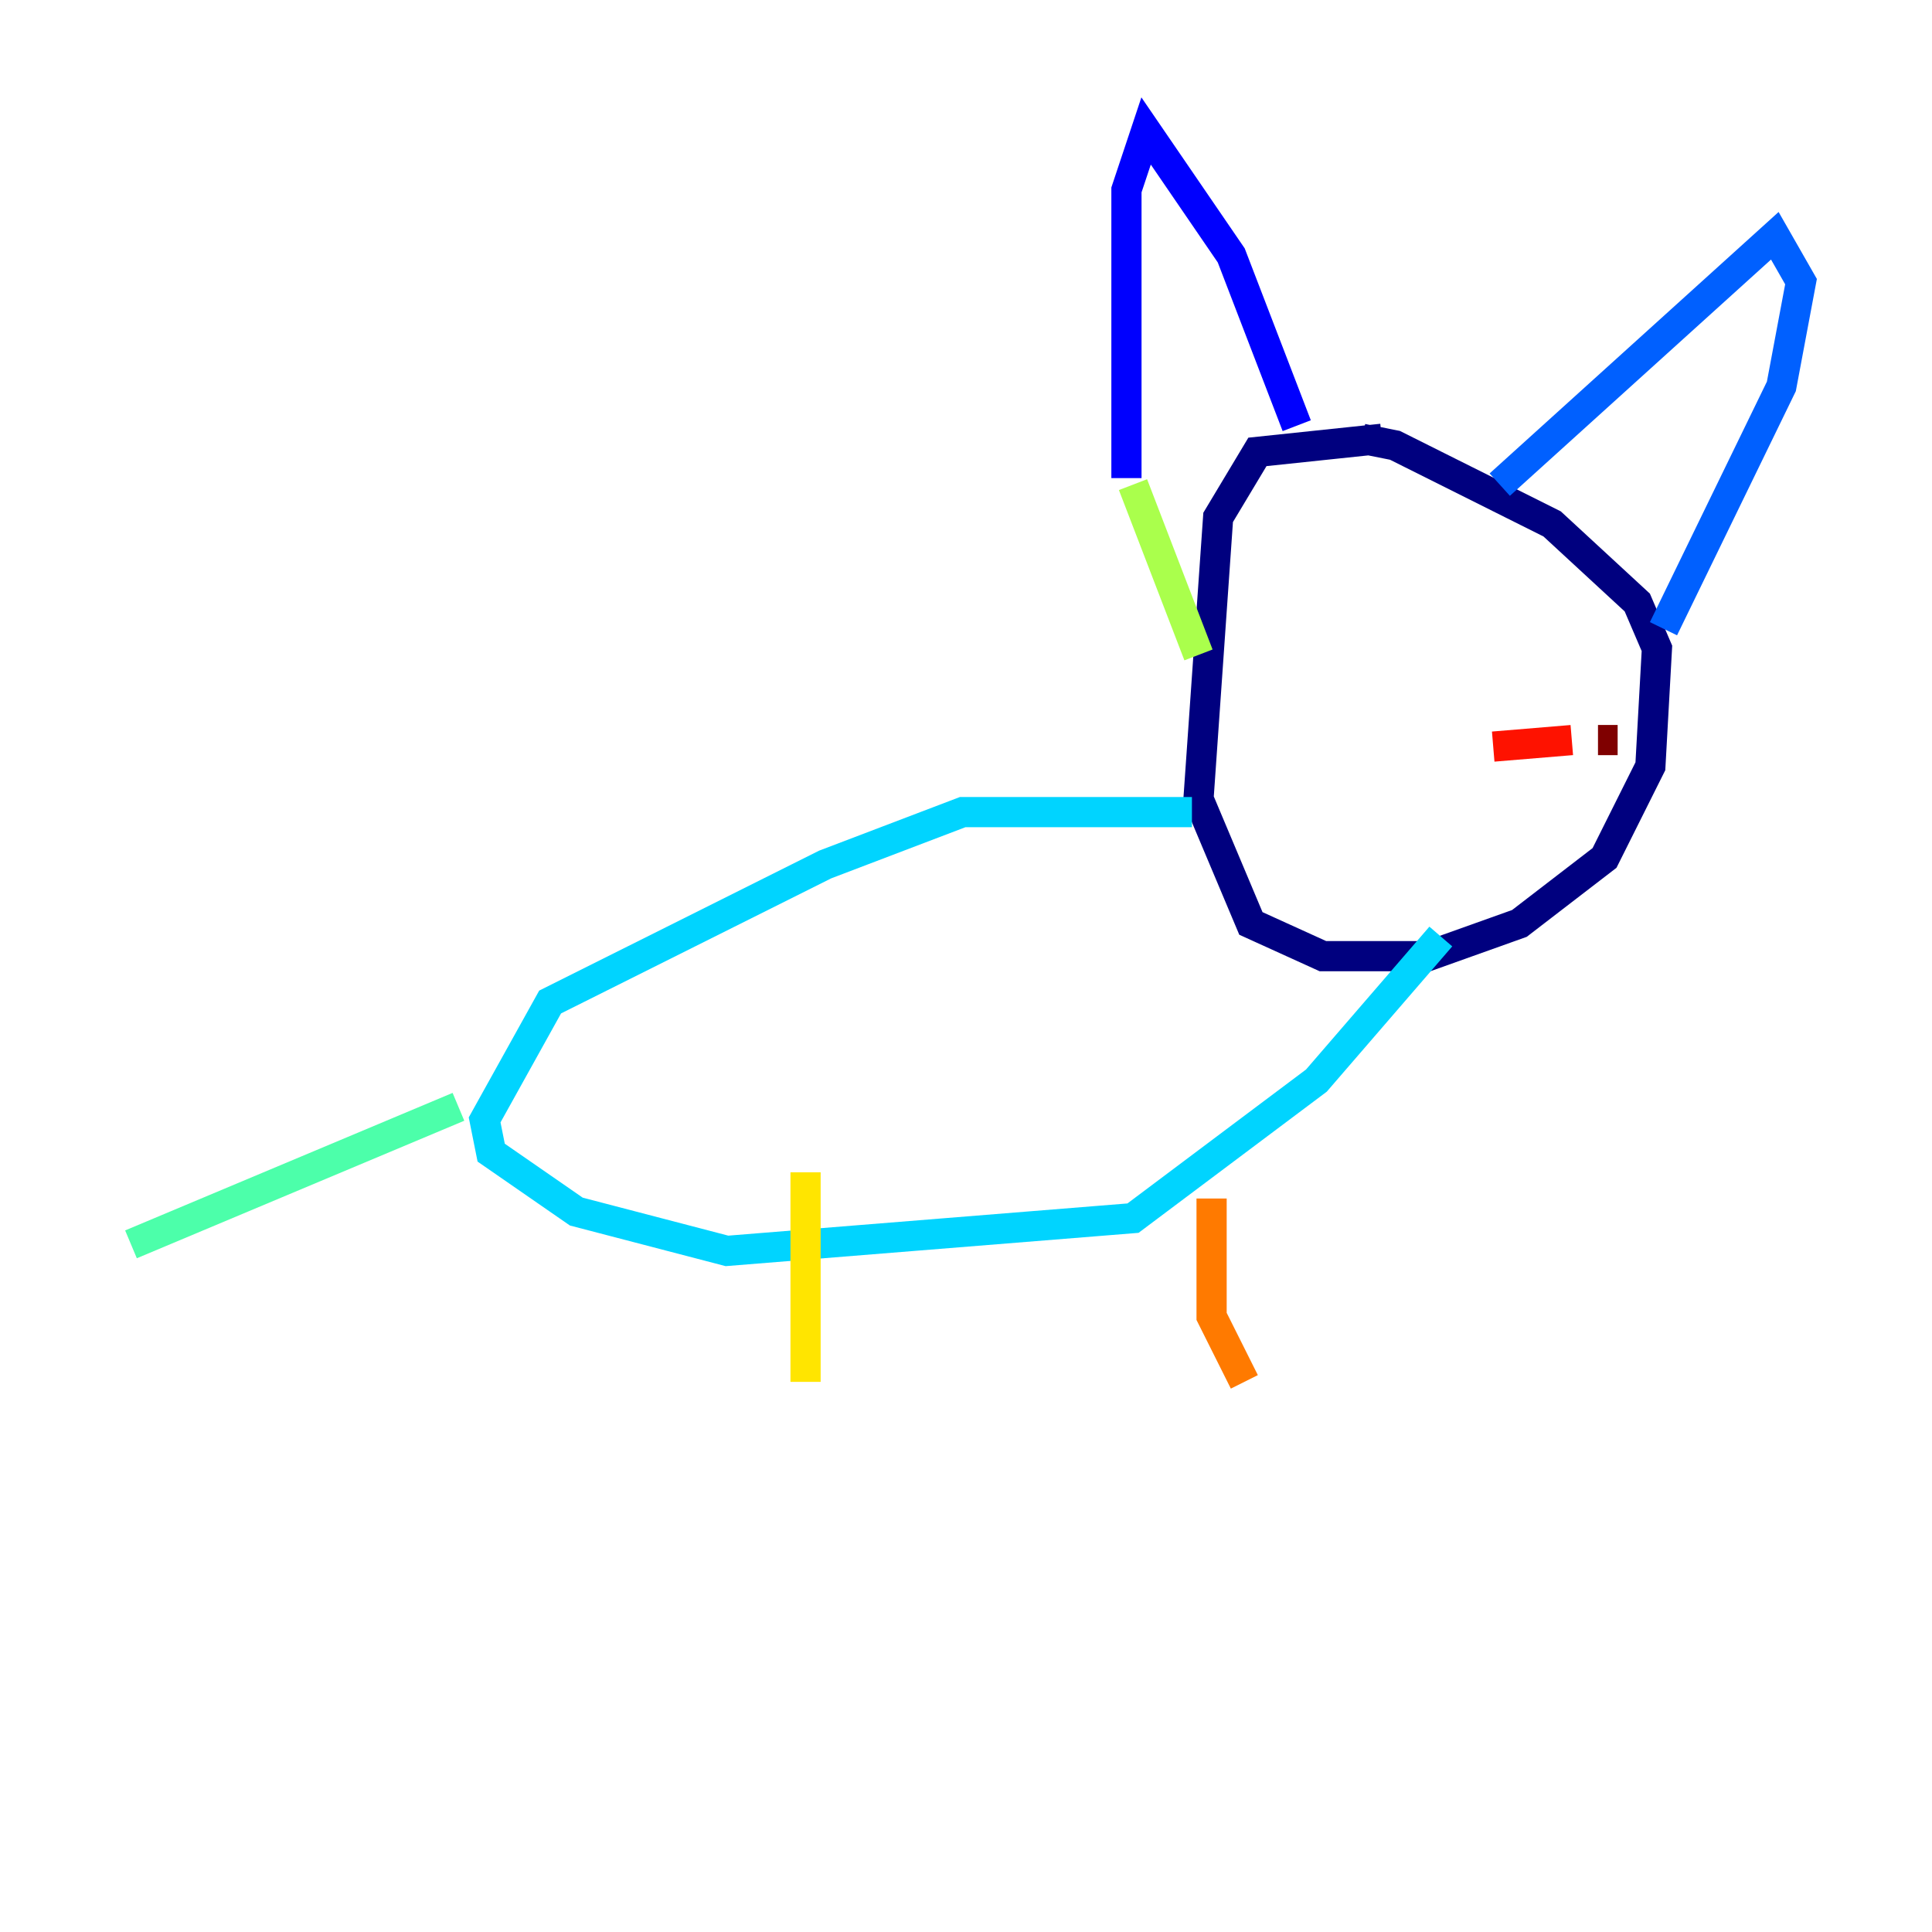 <?xml version="1.0" encoding="utf-8" ?>
<svg baseProfile="tiny" height="128" version="1.2" viewBox="0,0,128,128" width="128" xmlns="http://www.w3.org/2000/svg" xmlns:ev="http://www.w3.org/2001/xml-events" xmlns:xlink="http://www.w3.org/1999/xlink"><defs /><polyline fill="none" points="90.251,29.071 92.42,29.505 102.834,34.712 108.475,39.919 109.776,42.956 109.342,50.766 106.305,56.841 100.664,61.18 94.59,63.349 87.647,63.349 82.875,61.18 79.403,52.936 80.705,34.278 83.308,29.939 91.552,29.071" stroke="#00007f" stroke-width="2" /><polyline fill="none" points="85.912,28.203 81.573,16.922 75.932,8.678 74.63,12.583 74.63,31.675" stroke="#0000fe" stroke-width="2" /><polyline fill="none" points="99.363,32.108 117.586,15.62 119.322,18.658 118.02,25.6 110.21,41.654" stroke="#0060ff" stroke-width="2" /><polyline fill="none" points="78.969,53.803 63.783,53.803 54.671,57.275 36.447,66.386 32.108,74.197 32.542,76.366 38.183,80.271 48.163,82.875 75.064,80.705 87.214,71.593 95.458,62.047" stroke="#00d4ff" stroke-width="2" /><polyline fill="none" points="30.373,73.329 8.678,82.441" stroke="#4cffaa" stroke-width="2" /><polyline fill="none" points="75.064,32.108 79.403,43.39" stroke="#aaff4c" stroke-width="2" /><polyline fill="none" points="53.37,77.668 53.37,91.552" stroke="#ffe500" stroke-width="2" /><polyline fill="none" points="80.271,79.403 80.271,87.214 82.441,91.552" stroke="#ff7a00" stroke-width="2" /><polyline fill="none" points="98.929,49.464 104.136,49.031" stroke="#fe1200" stroke-width="2" /><polyline fill="none" points="105.871,49.031 107.173,49.031" stroke="#7f0000" stroke-width="2" /></svg>